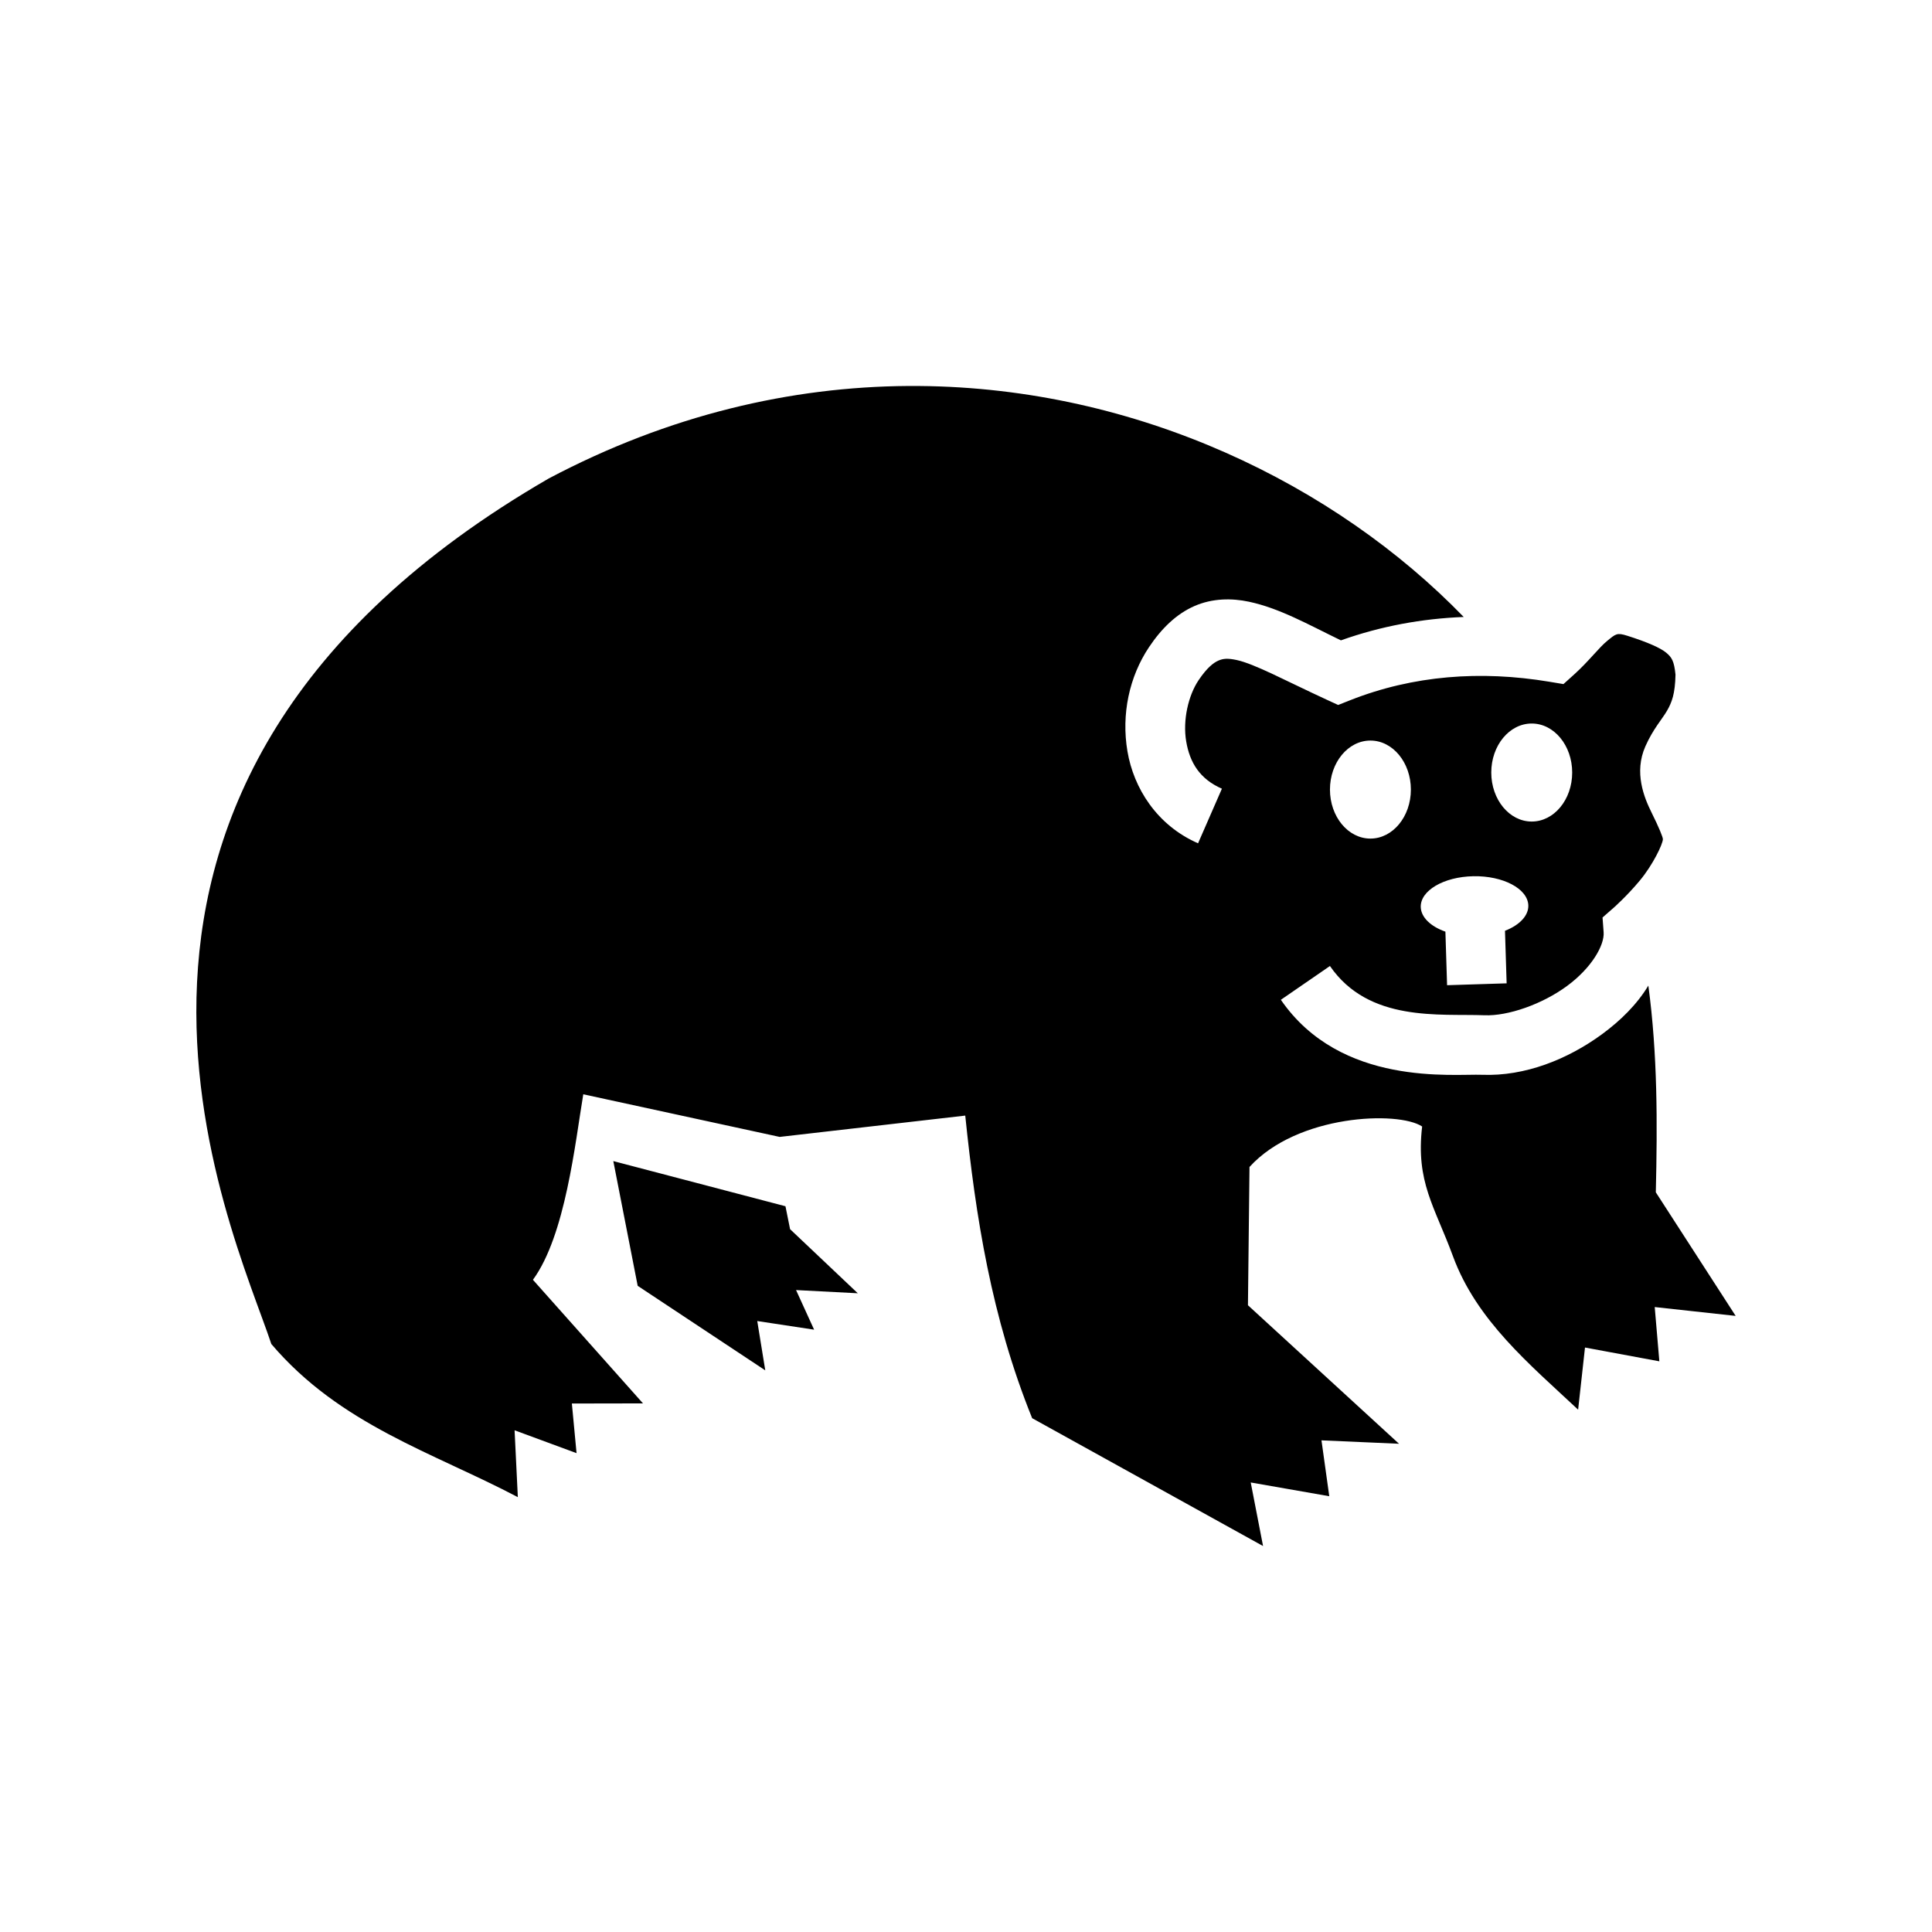 <svg xmlns="http://www.w3.org/2000/svg" width="100%" height="100%" viewBox="0 0 583.68 583.68"><path d="M274.271 116.61c-35.155 0.246-72.04 8.661-108.484 27.94C5.89 237.038 70.269 370.77 81.974 406.046c20.81 24.447 48.8 32.745 74.469 46.26l-0.98-20.2 18.72 6.91-1.414-14.996 21.487-0.039-33.25-37.34c9.816-13.393 12.76-41.423 15.21-56.044l59.329 12.877 56.068-6.44c3.142 30.472 7.892 60.945 20.21 91.416l69.76 38.625-3.724-19.205 23.729 4.156-2.356-16.88 23.426 1.029-45.639-41.844 0.467-41.772c14.428-15.907 44.975-17 52.157-12.23-1.956 16.792 3.749 24.053 9.314 39.195 7.123 19.382 23.098 32.587 37.812 46.35l2.076-18.77 22.463 4.166-1.4-16.394 24.455 2.674-24.123-37.34c0.486-20.817 0.546-41.634-2.256-62.451-3.414 5.69-8.437 10.6-13.912 14.625-10.461 7.69-23.42 12.82-36.252 12.326-8.843-0.341-42.722 3.68-60.857-22.658l14.826-10.21c11.768 17.092 33.138 14.358 46.724 14.882 7.047 0.271 17.368-3.307 24.897-8.842 7.529-5.536 11.346-12.392 11.064-16.223l-0.33-4.476 3.377-2.957s3.945-3.469 7.889-8.206c3.944-4.736 6.94-11.006 6.969-12.492 0.011-0.588-1.189-3.557-3.434-8.07s-5.342-12.089-1.871-19.95c2.355-5.333 5.118-8.272 6.578-10.831 1.413-2.477 2.416-5.004 2.535-10.856-0.417-4.153-1.148-5.244-2.795-6.623-1.722-1.441-5.616-3.179-11.742-5.123-3.19-1.013-3.497-0.562-6.055 1.506-2.557 2.068-5.59 6.183-10.037 10.187l-3.222 2.903-4.278-0.713c-20.726-3.451-41.094-1.951-60.205 5.607l-3.582 1.416-3.496-1.61c-12.335-5.685-21.75-10.818-27.205-11.981-2.728-0.582-4.082-0.43-5.498 0.191-1.416 0.62-3.404 2.09-5.975 5.928-3.113 4.649-4.81 12.102-3.736 18.468 1.074 6.367 4.067 11.36 10.791 14.297l-7.205 16.494c-12.43-5.429-19.456-16.646-21.336-27.798-1.88-11.152 0.537-22.527 6.531-31.477 3.815-5.696 8.286-10.025 13.71-12.4 5.423-2.376 11.29-2.414 16.472-1.309 9.322 1.987 17.862 6.877 27.783 11.674 12.084-4.308 24.541-6.575 37.098-7.066-38.725-39.944-98.414-69.255-164.537-69.78-1.13-0.009-2.263-0.01-3.397-0.002z m188.48 101.973c6.752 0 12.225 6.629 12.225 14.807 0 8.177-5.473 14.807-12.224 14.806-6.751 0-12.223-6.63-12.223-14.806 0-8.177 5.472-14.806 12.223-14.807z m-48.732 5.148c6.75 0.001 12.223 6.63 12.223 14.807s-5.472 14.806-12.223 14.807c-6.751 0-12.224-6.63-12.224-14.807 0-8.178 5.473-14.807 12.224-14.807z m31.096 40.985c8.973-0.167 16.408 3.757 16.607 8.765 0.12 3.058-2.53 5.961-7.047 7.721l0.497 15.873-17.99 0.565-0.507-16.176c-4.535-1.603-7.325-4.367-7.447-7.377-0.199-5.008 6.914-9.204 15.887-9.371z m-259.828 86.062l7.365 37.684 38.545 25.539-2.422-14.9 17.178 2.609-5.457-11.967 18.656 0.97-20.46-19.366-1.395-6.926z" /></svg>